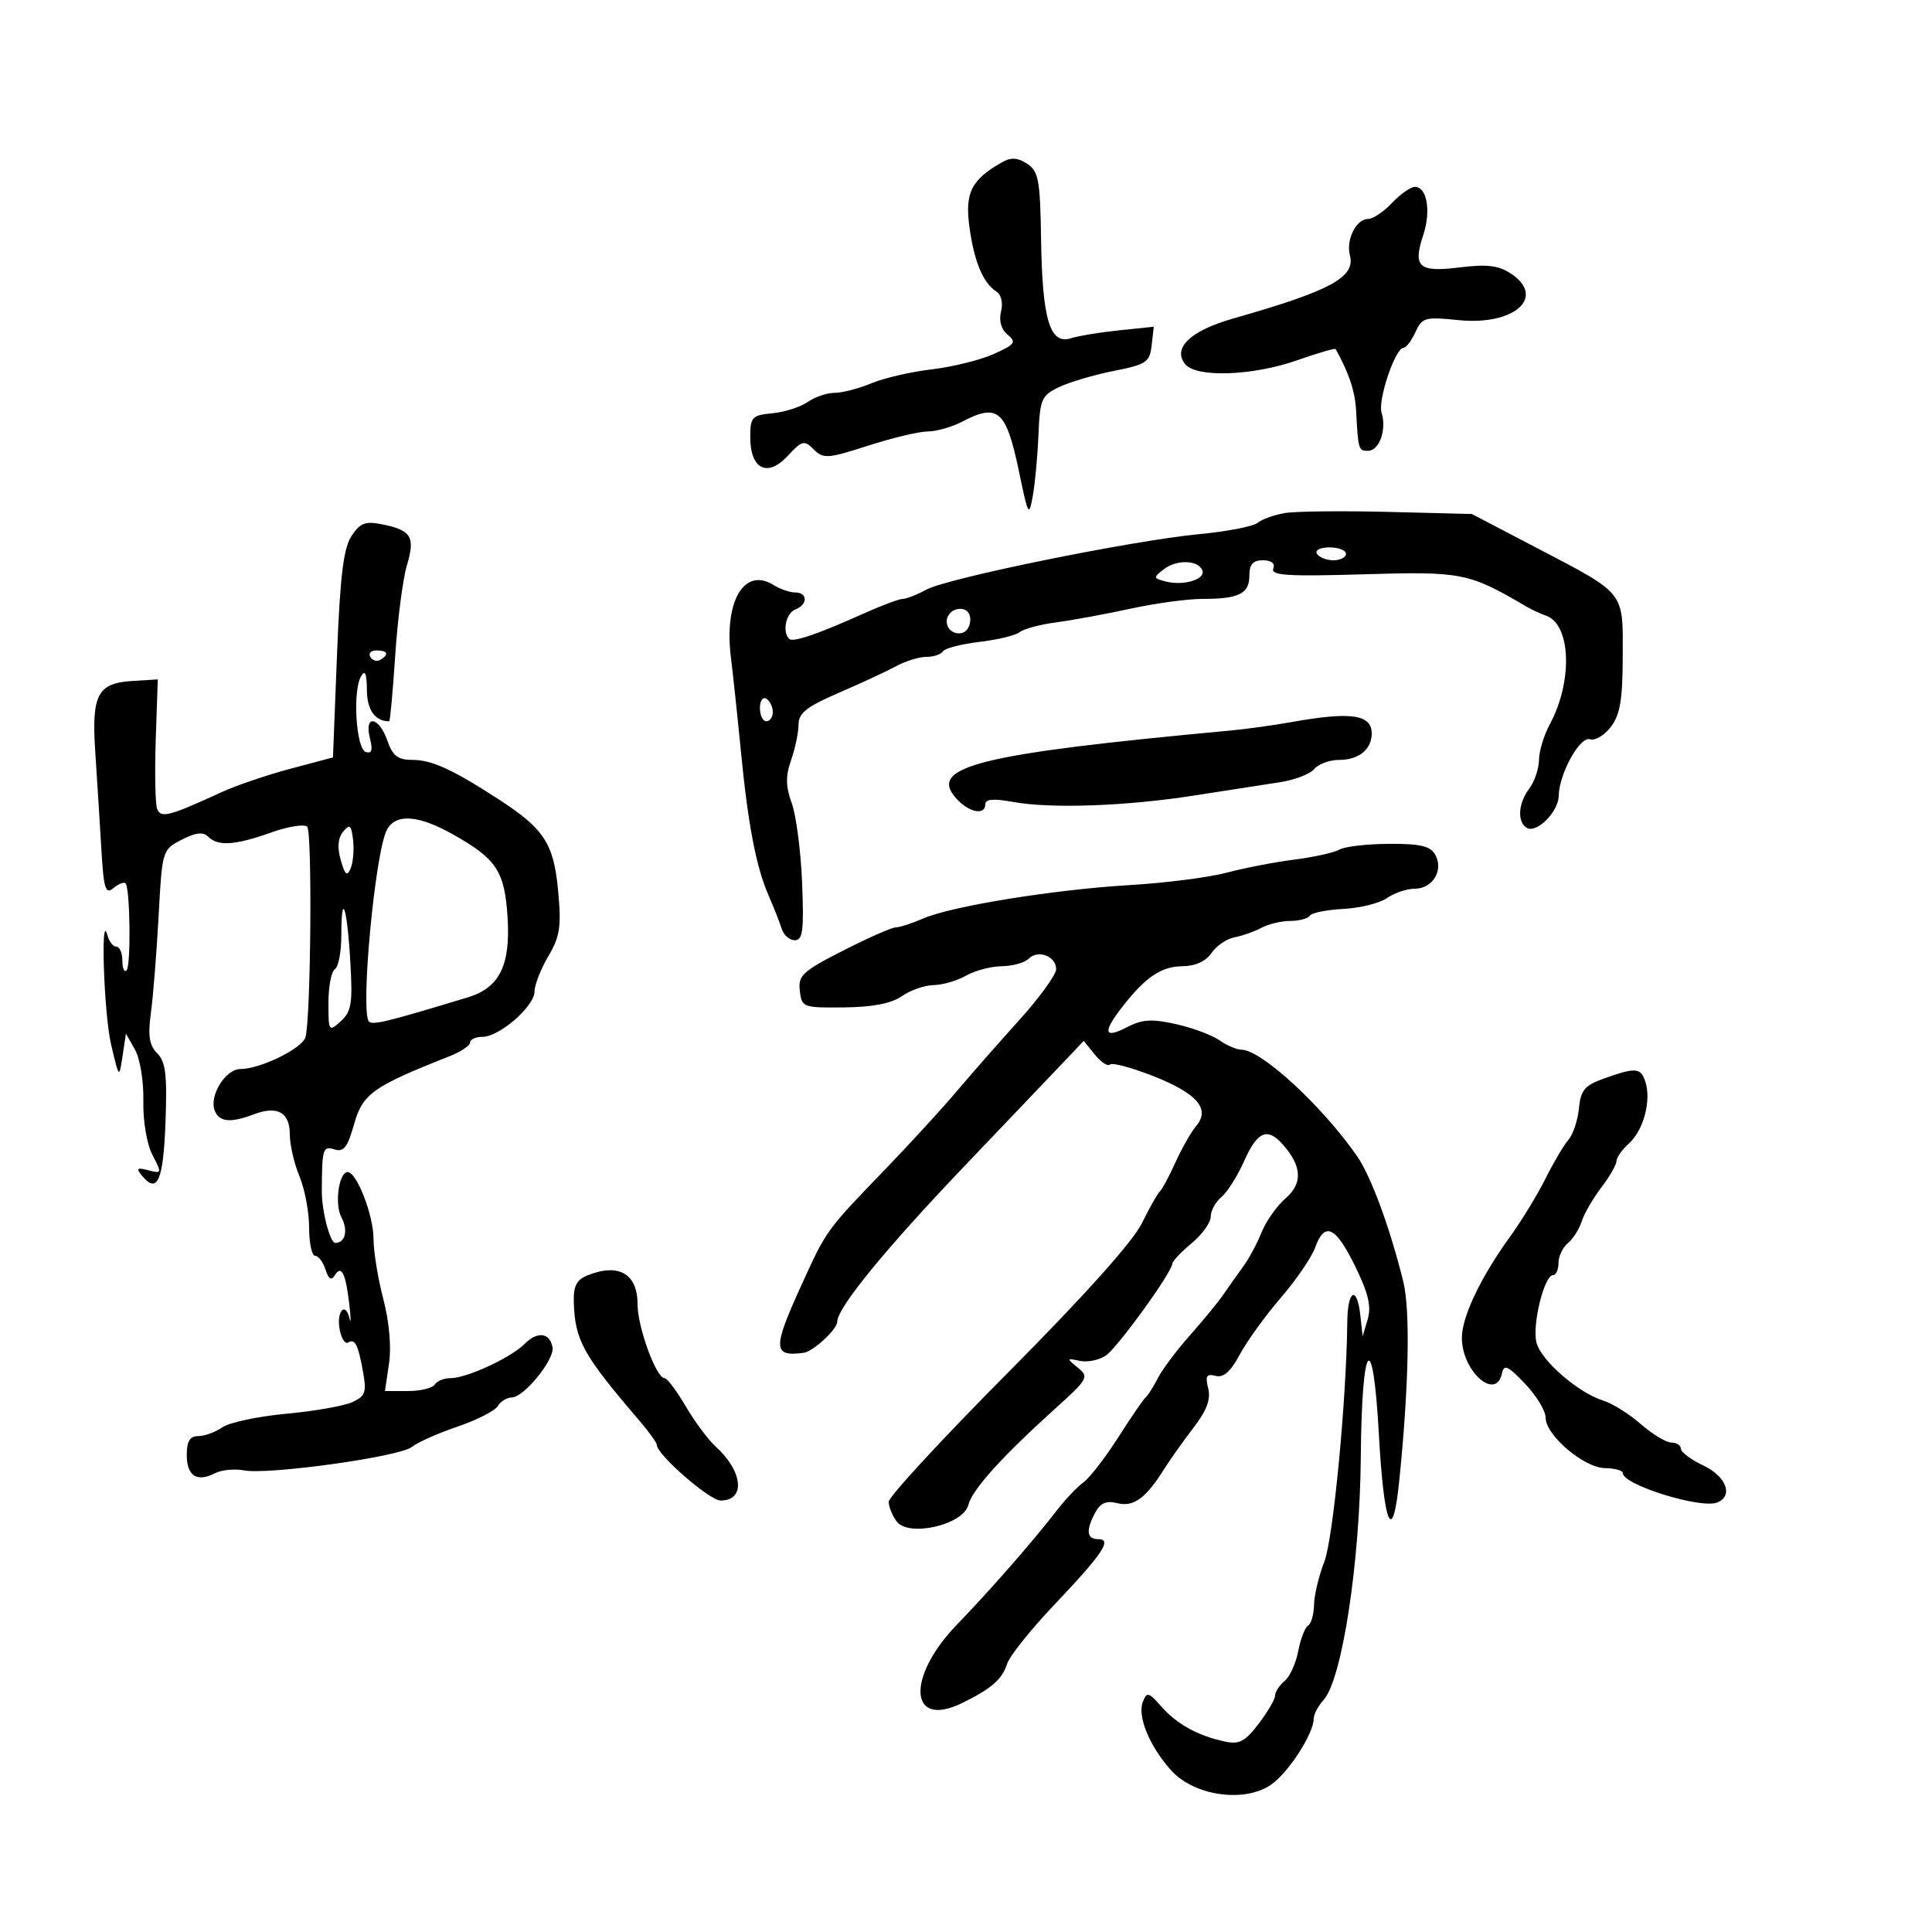 <svg xmlns="http://www.w3.org/2000/svg" width="300" height="300" viewBox="0 0 300 300" version="1.1">
	<path d="M 155.637 25.171 C 150.813 27.903, 149.800 29.913, 150.540 35.293 C 151.282 40.687, 152.662 43.964, 154.756 45.303 C 155.479 45.765, 155.770 47.069, 155.441 48.377 C 155.083 49.807, 155.462 51.138, 156.465 51.971 C 157.872 53.139, 157.616 53.492, 154.280 54.983 C 152.201 55.912, 147.879 56.978, 144.676 57.353 C 141.473 57.728, 137.256 58.702, 135.304 59.517 C 133.353 60.333, 130.786 61, 129.600 61 C 128.415 61, 126.531 61.640, 125.414 62.422 C 124.297 63.205, 121.835 63.992, 119.942 64.172 C 116.760 64.475, 116.500 64.757, 116.500 67.891 C 116.500 72.862, 119.165 74.193, 122.314 70.795 C 124.551 68.381, 124.873 68.301, 126.359 69.788 C 127.845 71.274, 128.517 71.227, 134.808 69.201 C 138.567 67.990, 142.735 66.997, 144.071 66.994 C 145.407 66.990, 147.789 66.315, 149.364 65.494 C 155.015 62.547, 156.247 63.653, 158.291 73.506 C 159.657 80.093, 159.778 80.296, 160.373 77 C 160.721 75.075, 161.116 70.804, 161.252 67.509 C 161.482 61.958, 161.718 61.413, 164.461 60.103 C 166.090 59.325, 169.915 58.196, 172.961 57.594 C 178.016 56.596, 178.529 56.248, 178.829 53.620 L 179.158 50.739 173.829 51.286 C 170.898 51.587, 167.496 52.146, 166.268 52.529 C 163.018 53.541, 161.845 49.620, 161.656 37.122 C 161.518 27.947, 161.268 26.591, 159.500 25.430 C 158.039 24.470, 156.998 24.400, 155.637 25.171 M 216.145 31.517 C 214.850 32.883, 213.178 34, 212.430 34 C 210.596 34, 208.984 37.222, 209.613 39.628 C 210.509 43.053, 206.662 45.137, 191.425 49.479 C 184.807 51.366, 181.992 54.080, 184.065 56.578 C 185.803 58.672, 194.560 58.355, 201.401 55.950 C 204.609 54.823, 207.308 54.035, 207.400 54.200 C 209.486 57.961, 210.418 60.774, 210.579 63.790 C 210.903 69.868, 210.943 70, 212.433 70 C 214.177 70, 215.355 66.695, 214.533 64.105 C 213.910 62.141, 216.661 54, 217.948 54 C 218.350 54, 219.178 52.905, 219.788 51.567 C 220.819 49.302, 221.279 49.173, 226.415 49.703 C 235.163 50.606, 240.181 46.131, 234.555 42.444 C 232.680 41.215, 230.845 41, 226.676 41.521 C 220.297 42.318, 219.355 41.484, 221.001 36.496 C 222.240 32.743, 221.578 28.990, 219.683 29.017 C 219.032 29.027, 217.440 30.152, 216.145 31.517 M 199.500 79.669 C 197.850 79.948, 195.952 80.631, 195.281 81.185 C 194.611 81.739, 190.561 82.526, 186.281 82.933 C 175.840 83.926, 147.162 89.754, 143.846 91.557 C 142.386 92.351, 140.736 93, 140.179 93 C 139.622 93, 136.991 93.977, 134.333 95.171 C 126.951 98.487, 123.127 99.794, 122.536 99.203 C 121.437 98.104, 122.052 95.194, 123.500 94.638 C 125.450 93.890, 125.441 92, 123.486 92 C 122.654 92, 121.139 91.479, 120.119 90.842 C 115.580 88.008, 112.424 93.317, 113.486 102 C 113.855 105.025, 114.551 111.550, 115.030 116.500 C 116.144 127.988, 117.410 134.621, 119.329 139.010 C 120.168 140.930, 121.098 143.287, 121.396 144.250 C 121.694 145.213, 122.606 146, 123.424 146 C 124.656 146, 124.850 144.470, 124.551 137.083 C 124.352 132.179, 123.630 126.620, 122.946 124.729 C 121.992 122.090, 121.970 120.524, 122.852 117.996 C 123.483 116.184, 124 113.705, 124 112.487 C 124 110.725, 125.276 109.723, 130.250 107.580 C 133.688 106.098, 137.694 104.237, 139.154 103.443 C 140.614 102.649, 142.725 102, 143.845 102 C 144.965 102, 146.120 101.614, 146.412 101.143 C 146.703 100.671, 149.252 100.012, 152.077 99.677 C 154.901 99.343, 157.727 98.656, 158.356 98.151 C 158.985 97.646, 161.525 96.967, 164 96.641 C 166.475 96.316, 171.650 95.364, 175.500 94.525 C 179.349 93.686, 184.375 93, 186.668 93 C 192.371 93, 194 92.199, 194 89.393 C 194 87.626, 194.551 87, 196.107 87 C 197.431 87, 198.028 87.486, 197.712 88.307 C 197.309 89.358, 200.062 89.528, 211.784 89.176 C 226.997 88.718, 228.074 88.932, 237 94.177 C 237.825 94.661, 239.200 95.300, 240.056 95.595 C 243.952 96.939, 244.257 105.815, 240.637 112.500 C 239.743 114.150, 238.995 116.625, 238.974 118 C 238.953 119.375, 238.276 121.374, 237.468 122.441 C 235.747 124.717, 235.555 127.607, 237.063 128.539 C 238.579 129.476, 241.994 126.080, 242.034 123.595 C 242.090 120.155, 245.342 114.267, 246.896 114.792 C 247.664 115.052, 249.116 114.192, 250.124 112.882 C 251.567 111.005, 251.960 108.679, 251.978 101.905 C 252.004 91.713, 252.499 92.334, 238.524 85.028 L 228.549 79.814 215.524 79.487 C 208.361 79.307, 201.150 79.389, 199.500 79.669 M 54.572 83.250 C 53.338 85.133, 52.810 89.474, 52.330 101.662 L 51.702 117.610 45.101 119.370 C 41.470 120.337, 36.700 121.956, 34.500 122.967 C 26.247 126.759, 24.972 127.091, 24.400 125.600 C 24.107 124.836, 24.010 120.001, 24.184 114.856 L 24.500 105.500 20.621 105.735 C 15.113 106.069, 14.192 107.838, 14.801 116.911 C 15.081 121.085, 15.502 127.787, 15.736 131.805 C 16.099 138.031, 16.375 138.934, 17.605 137.913 C 18.399 137.254, 19.246 136.913, 19.488 137.154 C 20.209 137.876, 20.355 149.979, 19.650 150.683 C 19.293 151.041, 19 150.358, 19 149.167 C 19 147.975, 18.583 147, 18.073 147 C 17.564 147, 16.941 146.213, 16.689 145.250 C 15.587 141.031, 16.127 157.388, 17.248 162.174 C 18.495 167.495, 18.496 167.497, 19.025 164 L 19.554 160.500 20.963 163 C 21.751 164.397, 22.322 167.899, 22.259 170.940 C 22.193 174.078, 22.791 177.628, 23.672 179.332 C 25.150 182.191, 25.130 182.267, 23.042 181.721 C 21.244 181.251, 21.086 181.399, 22.093 182.612 C 24.439 185.439, 25.364 183.301, 25.698 174.279 C 25.971 166.916, 25.727 164.870, 24.419 163.562 C 23.175 162.318, 22.949 160.859, 23.439 157.223 C 23.789 154.625, 24.324 147.878, 24.629 142.228 C 25.179 132.029, 25.205 131.946, 28.207 130.393 C 30.380 129.269, 31.535 129.135, 32.315 129.915 C 33.840 131.440, 36.474 131.269, 42.066 129.283 C 44.724 128.339, 47.260 127.927, 47.700 128.367 C 48.506 129.173, 48.270 158.154, 47.434 161.061 C 46.932 162.808, 40.403 166, 37.333 166 C 35.023 166, 32.454 170.134, 33.336 172.433 C 34.028 174.236, 35.795 174.409, 39.426 173.028 C 43.069 171.643, 45 172.721, 45 176.139 C 45 177.748, 45.675 180.680, 46.500 182.654 C 47.325 184.629, 48 188.214, 48 190.622 C 48 193.030, 48.420 195, 48.933 195 C 49.446 195, 50.170 195.959, 50.542 197.132 C 51.018 198.631, 51.446 198.897, 51.984 198.025 C 53.010 196.365, 53.674 197.684, 54.236 202.500 C 54.493 204.700, 54.513 205.706, 54.280 204.735 C 53.628 202.014, 52.205 203.620, 52.748 206.464 C 53.013 207.846, 53.596 208.750, 54.045 208.472 C 55.121 207.807, 55.604 208.761, 56.383 213.083 C 56.942 216.189, 56.717 216.808, 54.691 217.731 C 53.405 218.317, 48.786 219.126, 44.427 219.530 C 40.067 219.933, 35.612 220.879, 34.527 221.632 C 33.443 222.384, 31.755 223, 30.777 223 C 29.480 223, 29 223.788, 29 225.917 C 29 229.179, 30.573 230.208, 33.362 228.770 C 34.386 228.242, 36.411 228.039, 37.862 228.318 C 41.648 229.049, 62.094 226.200, 63.943 224.685 C 64.799 223.983, 67.975 222.568, 71 221.540 C 74.025 220.511, 76.860 219.069, 77.300 218.335 C 77.740 217.601, 78.712 217, 79.461 217 C 81.347 217, 86.161 211.073, 85.798 209.200 C 85.353 206.908, 83.458 206.685, 81.455 208.688 C 79.296 210.847, 72.467 214, 69.950 214 C 68.942 214, 67.840 214.450, 67.500 215 C 67.160 215.550, 65.282 216, 63.327 216 L 59.773 216 60.404 211.750 C 60.790 209.149, 60.446 205.250, 59.517 201.701 C 58.683 198.512, 58 194.305, 58 192.352 C 58 188.726, 55.397 182, 53.994 182 C 52.609 182, 51.921 186.983, 53.022 189.041 C 54.092 191.041, 53.614 193, 52.054 193 C 51.252 193, 49.961 188.039, 49.972 185 C 49.998 178.366, 50.136 177.908, 51.929 178.477 C 53.376 178.937, 53.973 178.167, 54.990 174.537 C 56.302 169.851, 57.934 168.690, 69.750 164.037 C 71.537 163.333, 73 162.362, 73 161.879 C 73 161.395, 73.865 161, 74.923 161 C 77.545 161, 83 156.251, 83 153.968 C 83 152.949, 83.962 150.483, 85.138 148.490 C 86.965 145.395, 87.187 143.904, 86.661 138.271 C 85.981 130.986, 84.503 128.711, 77.500 124.163 C 70.324 119.503, 67.055 118, 64.101 118 C 61.772 118, 60.988 117.405, 60.150 115 C 58.840 111.243, 56.506 110.897, 57.435 114.598 C 57.908 116.482, 57.732 117.078, 56.794 116.766 C 55.285 116.264, 54.732 107.299, 56.068 105 C 56.680 103.945, 56.948 104.582, 56.970 107.143 C 56.996 110.259, 58.237 112, 60.431 112 C 60.579 112, 61 107.413, 61.367 101.807 C 61.735 96.201, 62.553 89.887, 63.186 87.775 C 64.507 83.363, 63.876 82.325, 59.312 81.412 C 56.718 80.894, 55.911 81.206, 54.572 83.250 M 204.500 86 C 204.840 86.550, 205.991 87, 207.059 87 C 208.127 87, 209 86.550, 209 86 C 209 85.450, 207.848 85, 206.441 85 C 204.990 85, 204.149 85.433, 204.500 86 M 180.727 88.387 C 179.047 89.682, 179.060 89.783, 180.977 90.284 C 183.721 91.001, 187.167 90.003, 186.713 88.623 C 186.165 86.958, 182.754 86.824, 180.727 88.387 M 148.250 94.708 C 147.563 94.960, 147 95.756, 147 96.476 C 147 98.464, 149.749 99.096, 150.450 97.270 C 151.173 95.387, 150.030 94.056, 148.250 94.708 M 57.510 102.016 C 57.856 102.575, 58.557 102.774, 59.069 102.457 C 60.456 101.600, 60.198 101, 58.441 101 C 57.584 101, 57.165 101.457, 57.510 102.016 M 118 109.941 C 118 111.073, 118.450 112, 119 112 C 119.550 112, 120 111.352, 120 110.559 C 120 109.766, 119.550 108.840, 119 108.500 C 118.450 108.160, 118 108.809, 118 109.941 M 200.500 112.131 C 197.750 112.624, 193.475 113.215, 191 113.444 C 151.913 117.064, 144.001 119.029, 148.500 124 C 150.475 126.182, 153 126.669, 153 124.868 C 153 124.082, 154.295 123.974, 157.250 124.515 C 163.181 125.601, 174.871 125.188, 185.500 123.516 C 190.450 122.738, 196.387 121.818, 198.692 121.472 C 200.998 121.127, 203.416 120.204, 204.065 119.422 C 204.714 118.640, 206.450 118, 207.922 118 C 210.982 118, 213 116.373, 213 113.907 C 213 110.928, 209.774 110.469, 200.500 112.131 M 60.082 128.846 C 58.240 132.288, 55.908 157.242, 57.299 158.632 C 57.881 159.214, 60.219 158.640, 72.668 154.861 C 77.569 153.373, 79.290 149.891, 78.814 142.427 C 78.357 135.243, 77.092 133.340, 70.217 129.498 C 64.914 126.534, 61.440 126.310, 60.082 128.846 M 53.286 129.142 C 52.472 130.131, 52.349 131.590, 52.912 133.560 C 53.577 135.883, 53.900 136.150, 54.451 134.834 C 54.835 133.918, 55.003 131.931, 54.825 130.417 C 54.551 128.098, 54.309 127.898, 53.286 129.142 M 208 131.919 C 207.175 132.391, 204.025 133.091, 201 133.476 C 197.975 133.861, 193.250 134.774, 190.500 135.506 C 187.750 136.238, 181 137.104, 175.500 137.430 C 163.660 138.131, 147.774 140.699, 143.349 142.627 C 141.616 143.382, 139.704 144, 139.100 144 C 138.496 144, 134.826 145.619, 130.944 147.597 C 124.618 150.821, 123.918 151.469, 124.193 153.847 C 124.491 156.426, 124.684 156.498, 131.074 156.430 C 135.519 156.382, 138.426 155.815, 140.047 154.680 C 141.366 153.756, 143.582 152.984, 144.973 152.965 C 146.363 152.945, 148.625 152.286, 150 151.500 C 151.375 150.714, 153.873 150.055, 155.550 150.035 C 157.228 150.016, 159.110 149.490, 159.733 148.867 C 161.193 147.407, 164 148.476, 164 150.494 C 164 151.350, 161.412 154.916, 158.250 158.418 C 155.088 161.920, 150.700 166.917, 148.500 169.523 C 146.300 172.128, 141.350 177.528, 137.500 181.523 C 128.217 191.155, 128.365 190.950, 124.426 199.592 C 119.951 209.413, 119.998 210.707, 124.807 210.062 C 126.268 209.866, 129.998 206.413, 130.004 205.250 C 130.017 203.069, 137.450 193.970, 149.728 181.106 C 157.303 173.170, 164.576 165.541, 165.890 164.153 L 168.281 161.628 170.016 163.772 C 170.971 164.950, 172.027 165.639, 172.364 165.302 C 172.701 164.965, 175.723 165.772, 179.079 167.095 C 185.896 169.782, 187.979 172.199, 185.747 174.833 C 184.971 175.750, 183.518 178.300, 182.520 180.500 C 181.521 182.700, 180.433 184.725, 180.102 185 C 179.771 185.275, 178.507 187.514, 177.294 189.976 C 175.895 192.813, 168.295 201.288, 156.544 213.115 C 146.345 223.379, 138 232.416, 138 233.197 C 138 233.979, 138.563 235.359, 139.250 236.264 C 141.125 238.733, 149.589 236.772, 150.364 233.689 C 150.963 231.307, 155.560 226.210, 163.893 218.691 C 168.954 214.124, 169.128 213.806, 167.361 212.367 C 165.577 210.914, 165.590 210.871, 167.685 211.315 C 168.887 211.570, 170.713 211.189, 171.742 210.468 C 173.599 209.168, 181.961 197.599, 182.042 196.219 C 182.066 195.823, 183.416 194.396, 185.042 193.047 C 186.669 191.698, 188 189.840, 188 188.919 C 188 187.998, 188.748 186.627, 189.663 185.872 C 190.577 185.118, 192.173 182.588, 193.209 180.250 C 195.245 175.659, 196.817 175.006, 199.227 177.750 C 202.174 181.107, 202.302 183.751, 199.627 186.076 C 198.262 187.263, 196.581 189.644, 195.890 191.367 C 195.200 193.090, 193.930 195.460, 193.067 196.634 C 192.205 197.808, 190.825 199.756, 190 200.964 C 189.175 202.171, 186.829 205.036, 184.787 207.329 C 182.745 209.623, 180.496 212.625, 179.789 214 C 179.082 215.375, 178.225 216.725, 177.885 217 C 177.544 217.275, 175.636 220.059, 173.643 223.186 C 171.650 226.314, 169.216 229.464, 168.232 230.186 C 167.249 230.909, 165.435 232.811, 164.201 234.413 C 160.464 239.263, 153.779 246.912, 148.639 252.218 C 140.692 260.423, 141.152 268.455, 149.341 264.470 C 153.928 262.239, 155.622 260.766, 156.391 258.342 C 156.767 257.160, 159.995 253.112, 163.566 249.346 C 171.247 241.246, 172.760 239, 170.535 239 C 168.730 239, 168.582 237.649, 170.082 234.846 C 170.873 233.368, 171.795 232.983, 173.510 233.413 C 176.019 234.043, 177.934 232.644, 180.771 228.110 C 181.669 226.674, 183.709 223.802, 185.304 221.727 C 187.387 219.017, 188.037 217.282, 187.607 215.571 C 187.126 213.652, 187.349 213.278, 188.755 213.644 C 189.982 213.964, 191.093 212.988, 192.500 210.352 C 193.600 208.291, 196.460 204.331, 198.854 201.552 C 201.249 198.774, 203.656 195.262, 204.202 193.750 C 205.694 189.621, 207.379 190.395, 210.420 196.605 C 212.479 200.809, 212.968 202.870, 212.377 204.855 L 211.591 207.500 211.232 204.250 C 210.712 199.542, 209.259 200.259, 209.207 205.250 C 209.080 217.428, 207.019 238.943, 205.639 242.500 C 204.786 244.700, 204.068 247.711, 204.044 249.191 C 204.020 250.671, 203.601 252.129, 203.113 252.430 C 202.626 252.731, 201.939 254.513, 201.587 256.388 C 201.235 258.264, 200.284 260.349, 199.474 261.022 C 198.663 261.695, 198 262.710, 198 263.278 C 198 263.846, 196.850 265.819, 195.445 267.661 C 193.337 270.425, 192.419 270.909, 190.195 270.427 C 185.991 269.518, 182.732 267.723, 180.341 265 C 178.360 262.743, 178.080 262.672, 177.459 264.268 C 176.580 266.530, 178.517 271.203, 181.874 274.922 C 185.411 278.840, 193.138 279.971, 197.296 277.178 C 200.014 275.352, 204 269.201, 204 266.832 C 204 266.186, 204.683 264.902, 205.519 263.980 C 208.392 260.804, 211.168 242.696, 211.304 226.238 C 211.453 208.153, 213.182 205.893, 214.102 222.580 C 214.896 236.979, 216.233 240.111, 217.268 230 C 218.765 215.381, 219.007 203.483, 217.900 199 C 215.846 190.687, 212.893 182.659, 210.752 179.568 C 205.347 171.763, 195.843 163, 192.782 163 C 192.047 163, 190.502 162.340, 189.350 161.533 C 188.198 160.726, 185.160 159.596, 182.599 159.022 C 178.848 158.182, 177.364 158.277, 174.971 159.515 C 171.428 161.347, 171.187 160.316, 174.241 156.385 C 177.869 151.715, 180.303 150.069, 183.628 150.033 C 185.622 150.012, 187.253 149.267, 188.128 147.977 C 188.883 146.864, 190.483 145.771, 191.685 145.547 C 192.887 145.323, 194.770 144.658, 195.869 144.070 C 196.969 143.481, 198.997 143, 200.375 143 C 201.754 143, 203.107 142.635, 203.383 142.190 C 203.658 141.744, 206.006 141.270, 208.600 141.136 C 211.194 141.001, 214.246 140.241, 215.381 139.446 C 216.516 138.651, 218.454 138, 219.687 138 C 222.469 138, 224.205 135.118, 222.866 132.724 C 222.111 131.375, 220.551 131.007, 215.700 131.030 C 212.290 131.047, 208.825 131.447, 208 131.919 M 53 145.274 C 53 147.809, 52.550 150.160, 52 150.500 C 51.450 150.840, 51 153.186, 51 155.714 C 51 160.182, 51.053 160.262, 52.920 158.573 C 54.579 157.071, 54.779 155.805, 54.391 149.223 C 53.890 140.706, 53 138.180, 53 145.274 M 249 167.494 C 246.064 168.547, 245.447 169.294, 245.172 172.125 C 244.991 173.981, 244.256 176.175, 243.538 177 C 242.820 177.825, 241.224 180.525, 239.991 183 C 238.758 185.475, 236.287 189.525, 234.500 192 C 229.899 198.373, 227 204.456, 227 207.738 C 227 212.936, 232.294 217.623, 233.227 213.250 C 233.536 211.798, 234.145 212.072, 236.800 214.856 C 238.560 216.701, 240 219.070, 240 220.120 C 240 222.873, 245.964 227.936, 249.250 227.971 C 250.762 227.987, 252 228.340, 252 228.756 C 252 230.557, 264.032 234.309, 266.621 233.315 C 269.207 232.323, 268.078 229.265, 264.500 227.567 C 262.575 226.654, 261 225.477, 261 224.953 C 261 224.429, 260.341 224, 259.535 224 C 258.729 224, 256.591 222.711, 254.785 221.135 C 252.978 219.559, 250.375 217.924, 249 217.501 C 245.088 216.299, 239.283 211.264, 238.580 208.464 C 237.889 205.710, 239.789 198, 241.158 198 C 241.621 198, 242 197.155, 242 196.122 C 242 195.090, 242.658 193.699, 243.461 193.032 C 244.265 192.365, 245.230 190.848, 245.605 189.660 C 245.981 188.472, 247.348 186.108, 248.644 184.406 C 249.940 182.704, 251 180.861, 251 180.311 C 251 179.760, 251.874 178.519, 252.943 177.551 C 255.199 175.510, 256.431 170.933, 255.507 168.022 C 254.788 165.758, 254.016 165.695, 249 167.494 M 91.250 198.031 C 89.522 198.726, 89.023 199.696, 89.100 202.218 C 89.279 208.125, 90.526 210.377, 99.250 220.556 C 100.763 222.320, 102 224.042, 102 224.382 C 102 225.873, 110.182 233, 111.893 233 C 115.817 233, 115.391 228.473, 111.102 224.592 C 109.956 223.555, 107.870 220.747, 106.467 218.353 C 105.064 215.959, 103.591 214, 103.194 214 C 101.898 214, 99 206.072, 99 202.528 C 99 197.784, 96.081 196.090, 91.250 198.031" stroke="none" fill="black" fill-rule="evenodd"/>
</svg>